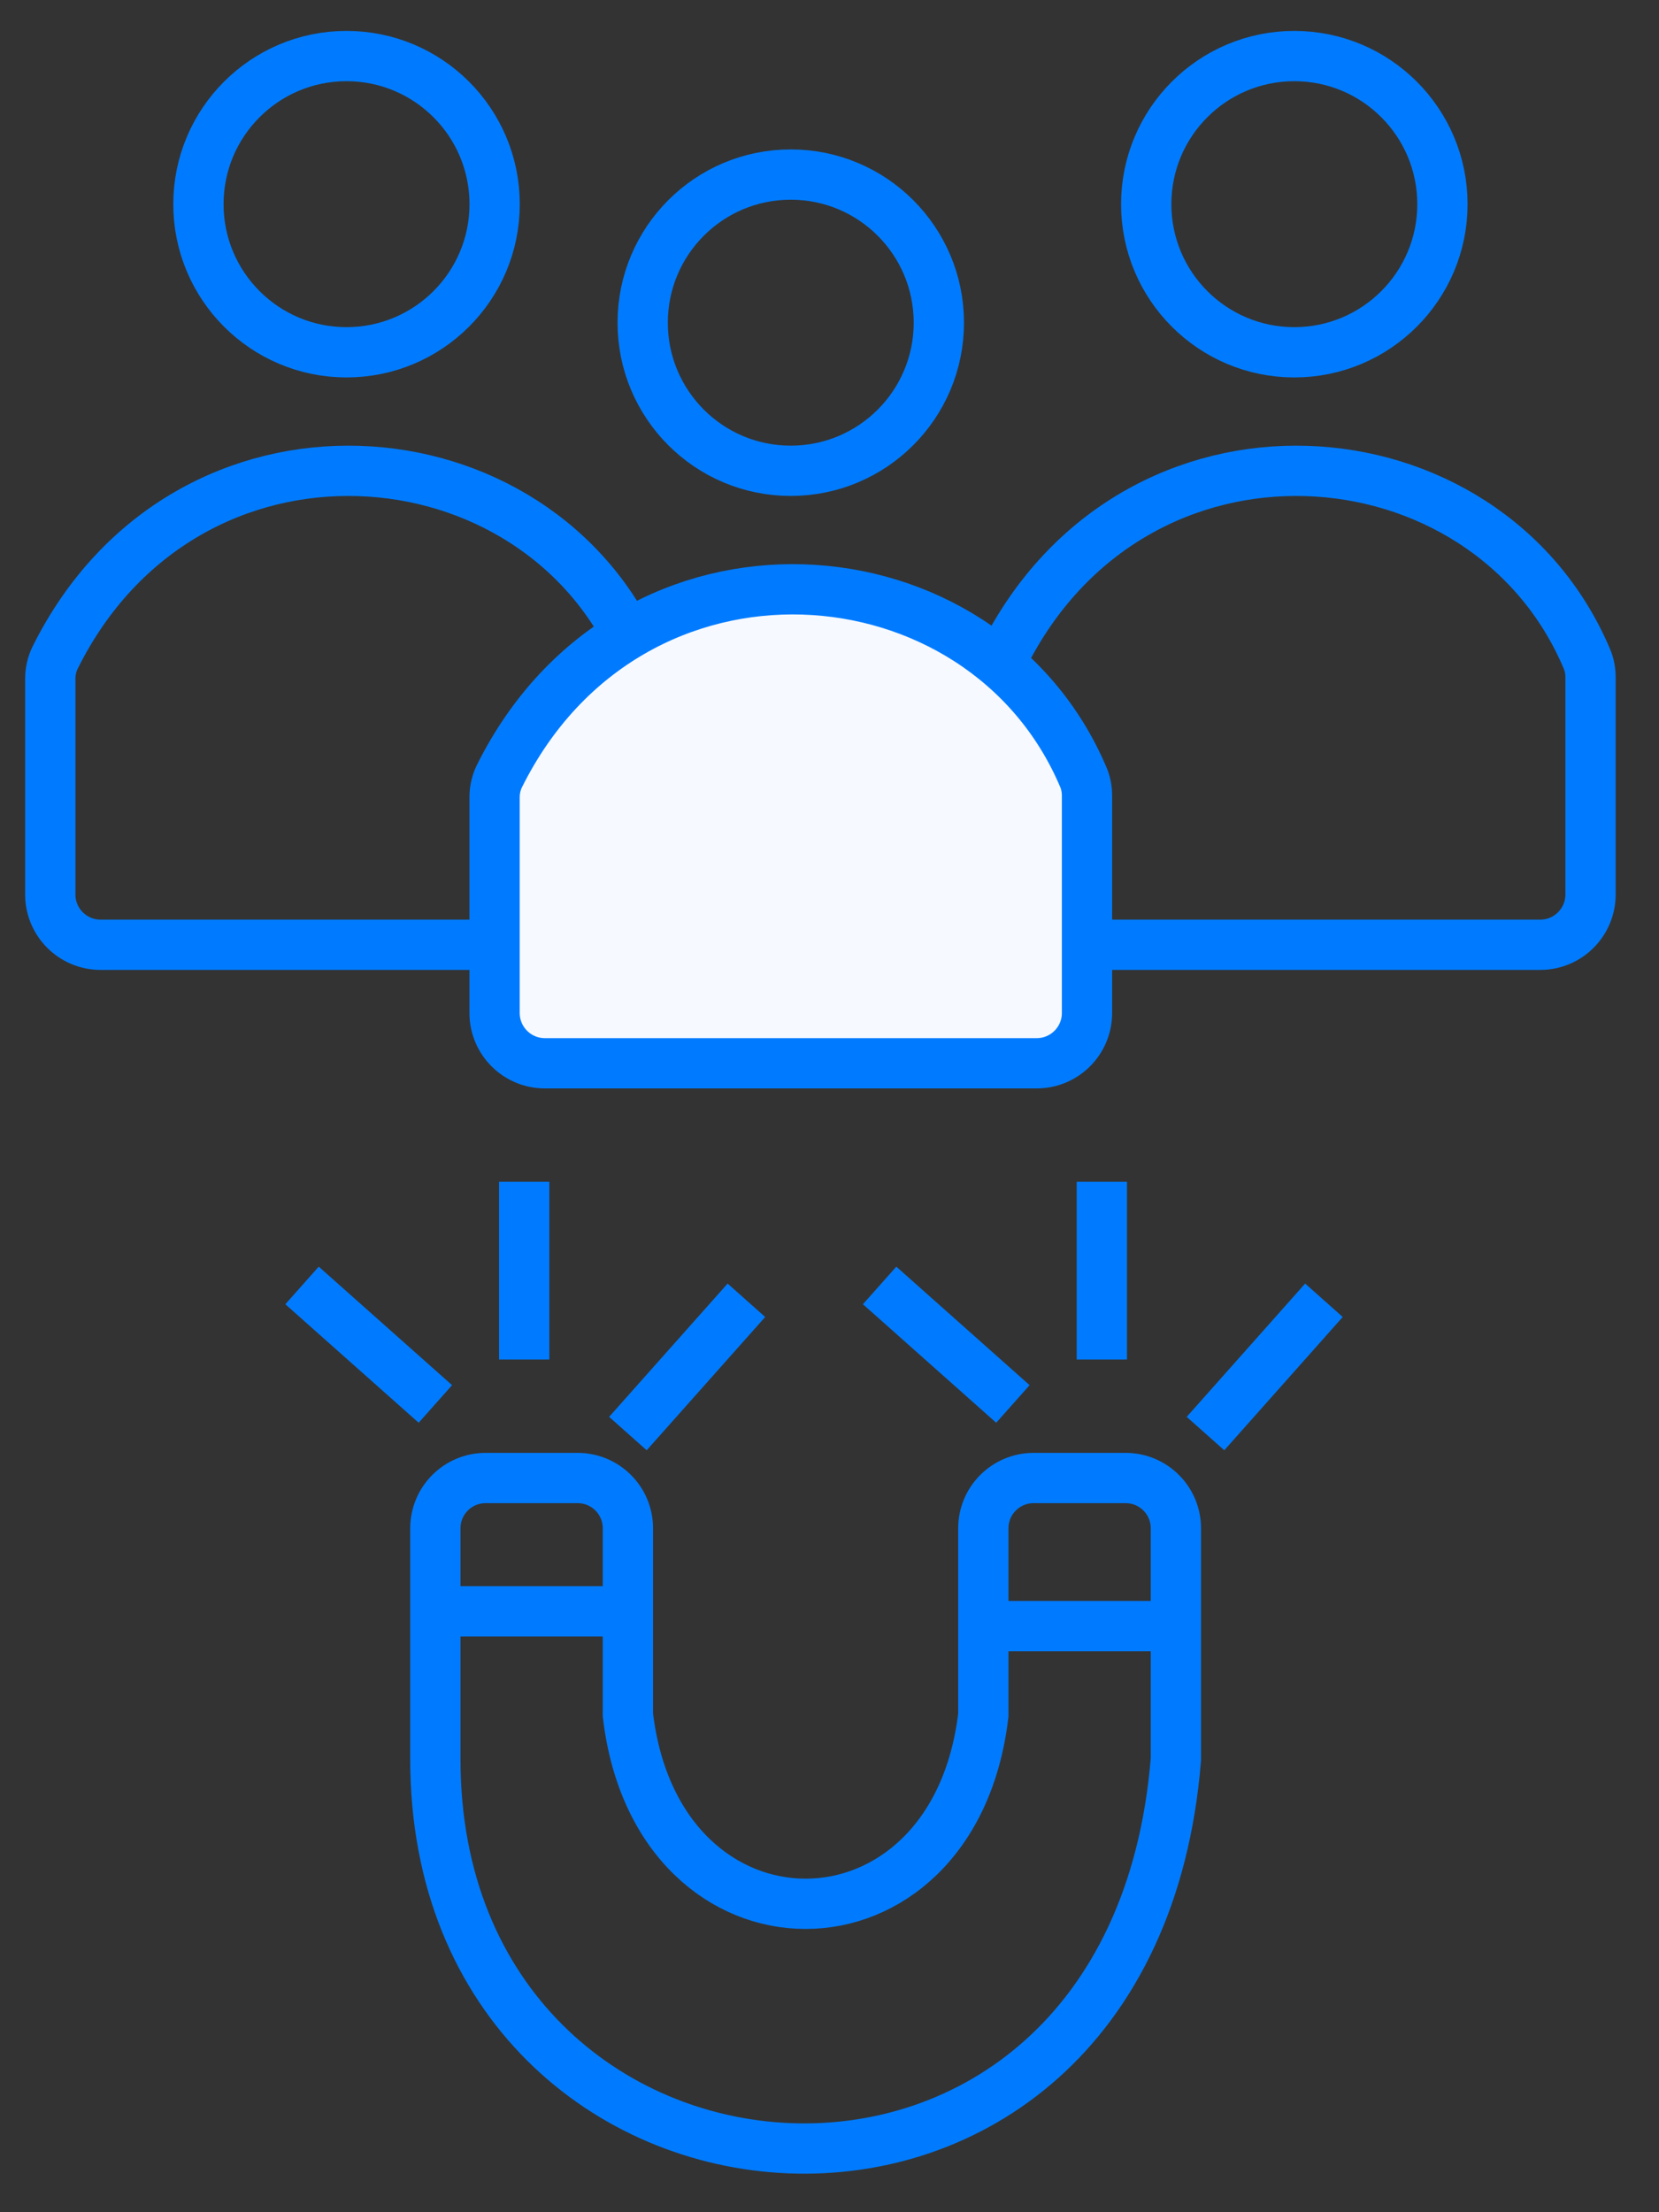 <svg width="33" height="44" viewBox="0 0 33 44" fill="none" xmlns="http://www.w3.org/2000/svg">
<rect x="0" y="0" width="33" height="44" fill="#333333" stroke="none"/>
<path d="M6.008 25.567L8.66 27.924" stroke="#007BFF"/>
<path d="M17.497 25.567L20.148 27.924" stroke="#007BFF"/>
<path d="M10.427 23.505V27.04" stroke="#007BFF"/>
<path d="M21.917 23.505V27.04" stroke="#007BFF"/>
<path d="M12.49 28.513L14.847 25.862" stroke="#007BFF"/>
<path d="M23.979 28.513L26.335 25.862" stroke="#007BFF"/>
<path d="M11.49 29.397H9.66C9.108 29.397 8.66 29.844 8.66 30.397V34.994C8.66 44.716 22.506 45.894 23.39 34.994V30.397C23.39 29.844 22.942 29.397 22.39 29.397H20.56C20.008 29.397 19.56 29.844 19.56 30.397V34.11C18.971 39.118 13.079 39.118 12.49 34.11V30.397C12.49 29.844 12.042 29.397 11.49 29.397Z" stroke="#007BFF"/>
<path d="M8.66 32.048H12.195" stroke="#007BFF"/>
<path d="M19.854 32.343H23.094" stroke="#007BFF"/>
<path d="M3.947 4.061C3.947 2.434 5.266 1.115 6.893 1.115C8.52 1.115 9.839 2.434 9.839 4.061C9.839 5.688 8.52 7.007 6.893 7.007C5.266 7.007 3.947 5.688 3.947 4.061Z" stroke="#007BFF"/>
<path d="M22.8 4.061C22.8 2.434 24.119 1.115 25.746 1.115C27.373 1.115 28.692 2.434 28.692 4.061C28.692 5.688 27.373 7.007 25.746 7.007C24.119 7.007 22.8 5.688 22.8 4.061Z" stroke="#007BFF"/>
<path d="M12.784 6.418C12.784 4.791 14.102 3.472 15.729 3.472C17.357 3.472 18.675 4.791 18.675 6.418C18.675 8.045 17.357 9.364 15.729 9.364C14.102 9.364 12.784 8.045 12.784 6.418Z" stroke="#007BFF"/>
<path d="M11.784 18.791H2C1.448 18.791 1 18.343 1 17.791V13.502C1 13.357 1.032 13.211 1.096 13.081C3.695 7.851 10.724 8.399 12.713 13.107C12.761 13.221 12.784 13.345 12.784 13.469V17.791C12.784 18.343 12.336 18.791 11.784 18.791Z" stroke="#007BFF"/>
<path d="M30.638 18.791H20.854C20.301 18.791 19.854 18.343 19.854 17.791V13.502C19.854 13.357 19.885 13.211 19.95 13.081C22.549 7.851 29.578 8.399 31.567 13.107C31.615 13.221 31.638 13.345 31.638 13.469V17.791C31.638 18.343 31.19 18.791 30.638 18.791Z" stroke="#007BFF"/>
<path d="M20.622 21.148H10.838C10.286 21.148 9.838 20.7 9.838 20.148V15.858C9.838 15.713 9.87 15.568 9.934 15.438C12.534 10.208 19.562 10.755 21.552 15.464C21.6 15.578 21.622 15.702 21.622 15.825V20.148C21.622 20.7 21.175 21.148 20.622 21.148Z" fill="#F6F9FF" stroke="#007BFF"/>
</svg>
